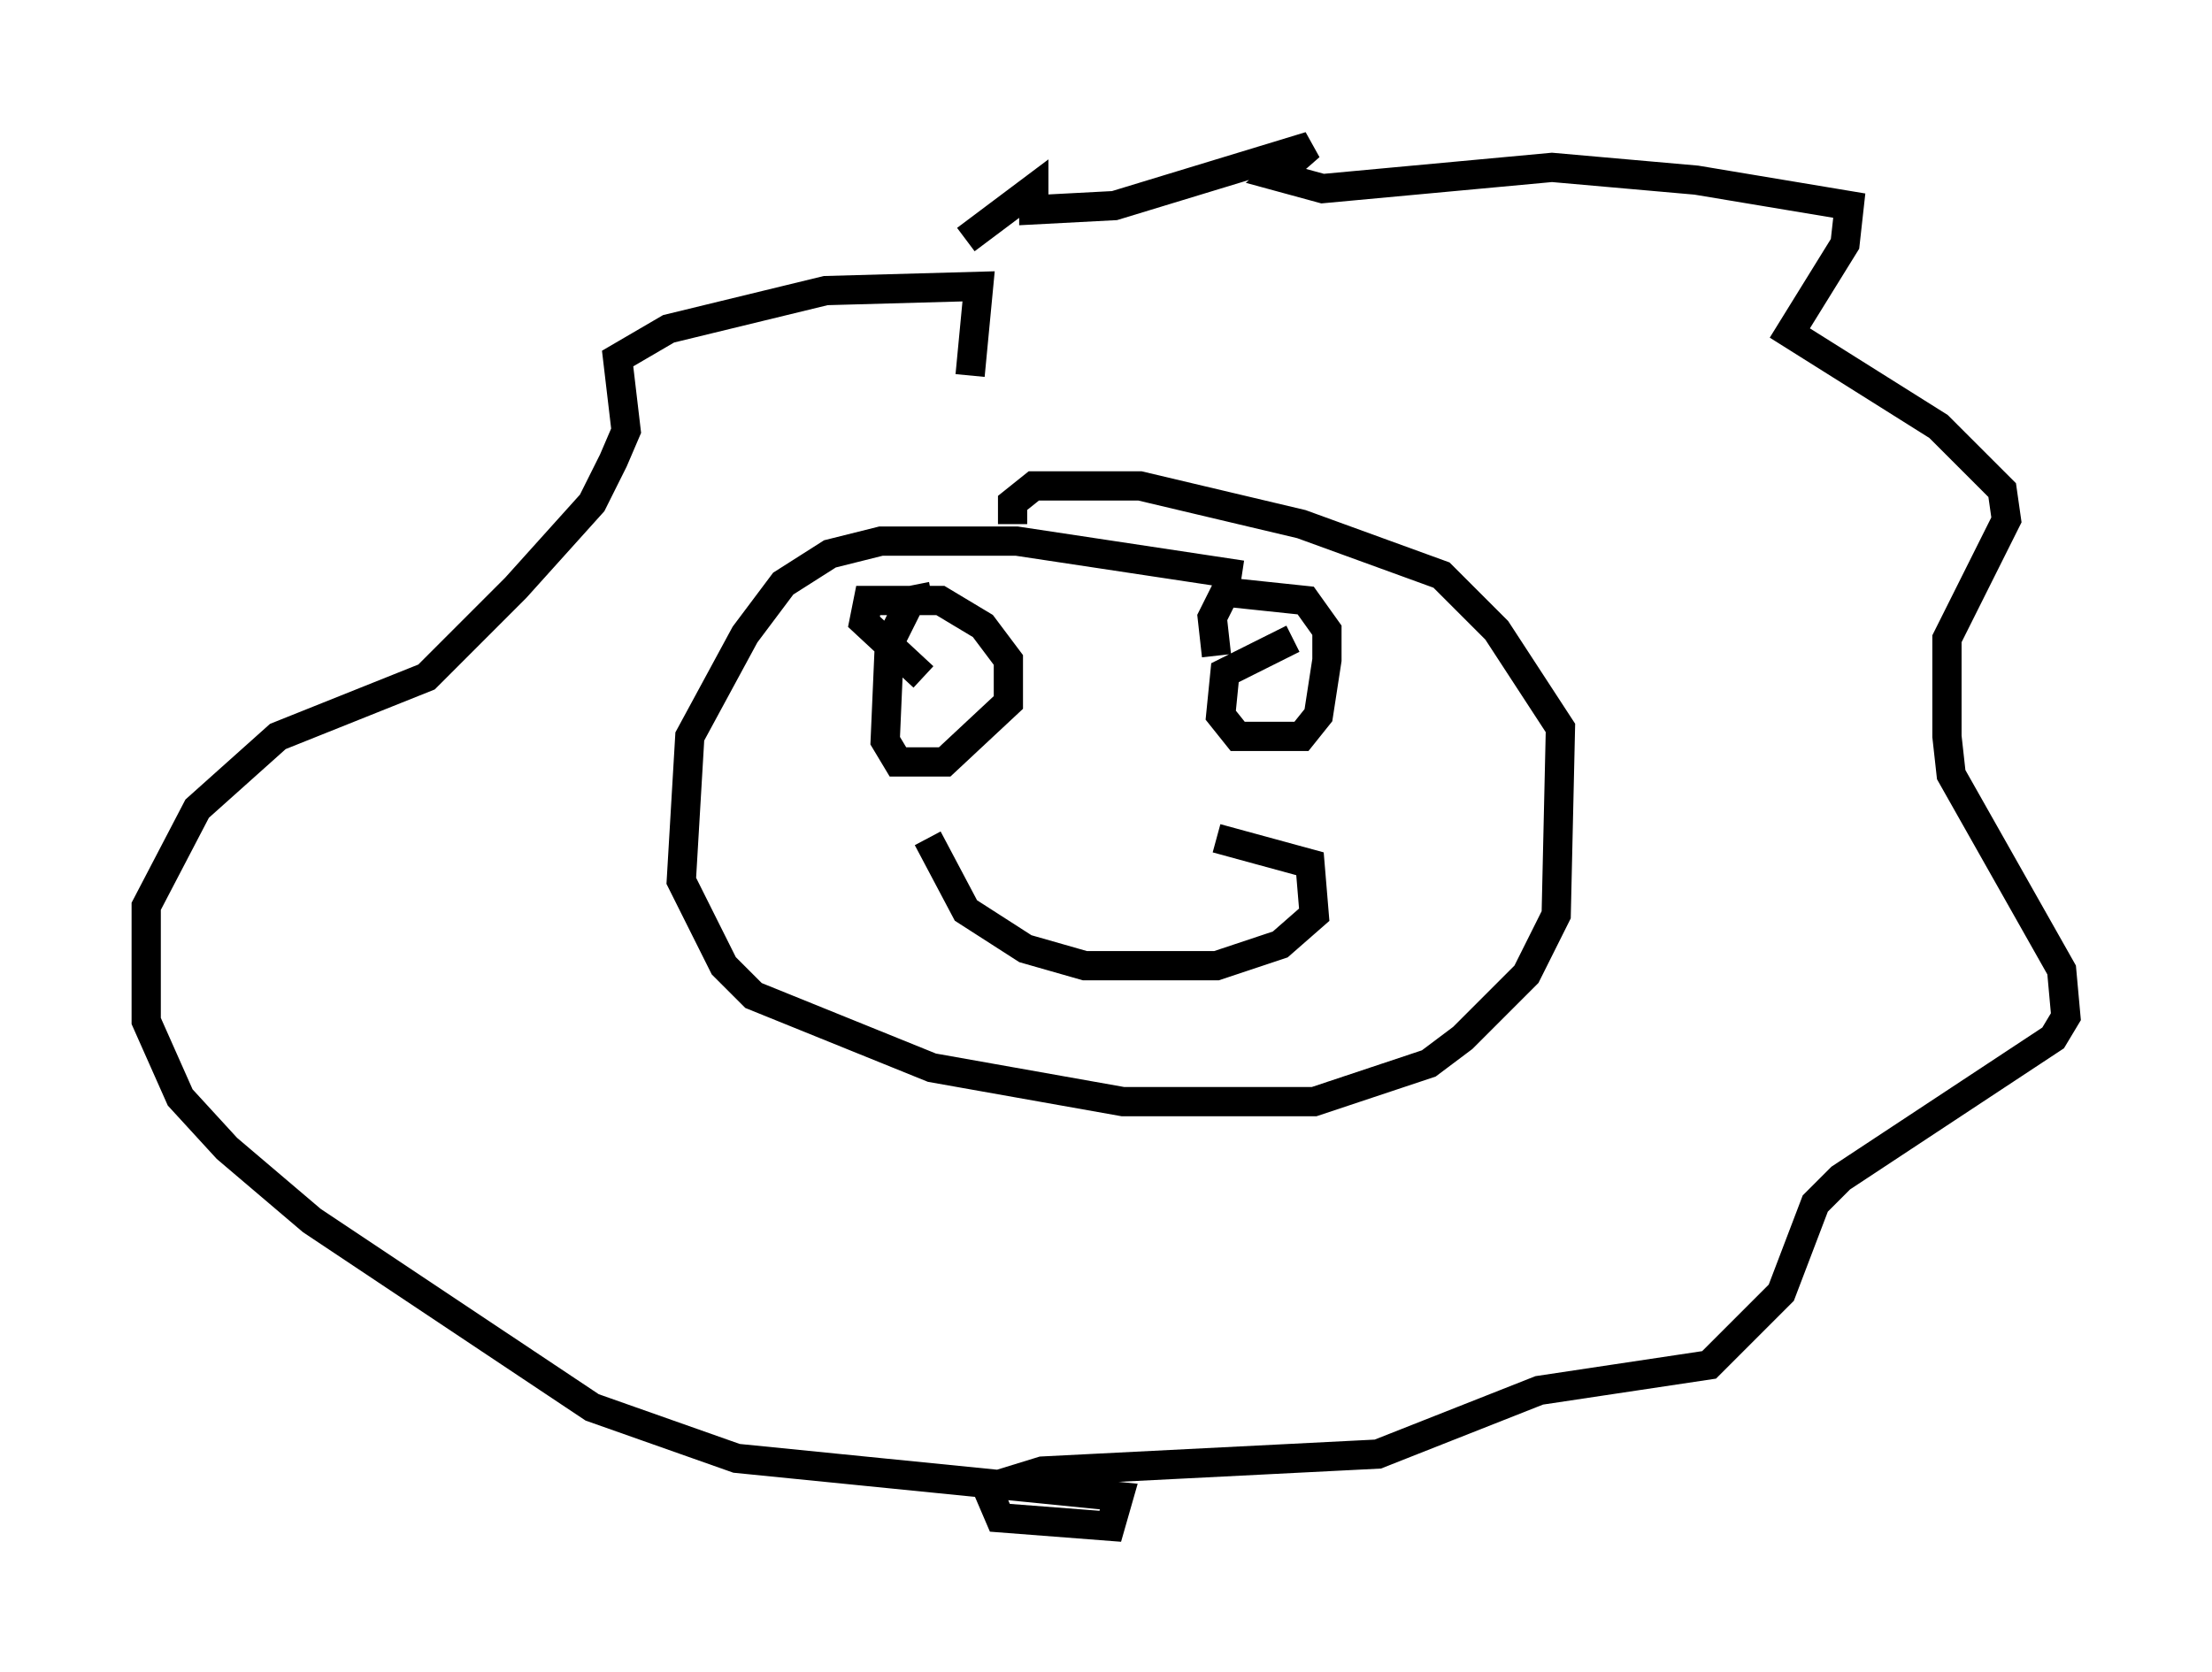 <?xml version="1.0" encoding="utf-8" ?>
<svg baseProfile="full" height="57.207" version="1.1" width="75.653" xmlns="http://www.w3.org/2000/svg" xmlns:ev="http://www.w3.org/2001/xml-events" xmlns:xlink="http://www.w3.org/1999/xlink"><defs /><rect fill="white" height="57.207" width="75.653" x="0" y="0" /><path d="M32.888, 11.391 m0.145, -3.196 l2.324, -1.743 0.0, 0.726 l2.76, -0.145 6.682, -2.034 l-1.162, 1.017 1.598, 0.436 l7.844, -0.726 4.939, 0.436 l5.229, 0.872 -0.145, 1.307 l-1.888, 3.05 5.084, 3.196 l2.179, 2.179 0.145, 1.017 l-2.034, 4.067 0.0, 3.341 l0.145, 1.307 3.777, 6.682 l0.145, 1.598 -0.436, 0.726 l-7.263, 4.793 -0.872, 0.872 l-1.162, 3.05 -2.469, 2.469 l-5.81, 0.872 -5.52, 2.179 l-11.475, 0.581 -1.888, 0.581 l0.436, 1.017 3.777, 0.291 l0.291, -1.017 -13.073, -1.307 l-4.939, -1.743 -9.587, -6.391 l-2.905, -2.469 -1.598, -1.743 l-1.162, -2.615 0.0, -3.922 l1.743, -3.341 2.76, -2.469 l5.084, -2.034 3.05, -3.05 l2.615, -2.905 0.726, -1.453 l0.436, -1.017 -0.291, -2.469 l1.743, -1.017 5.374, -1.307 l5.229, -0.145 -0.291, 3.05 m9.296, 6.827 l-7.698, -1.162 -4.648, 0.0 l-1.743, 0.436 -1.598, 1.017 l-1.307, 1.743 -1.888, 3.486 l-0.291, 4.939 1.453, 2.905 l1.017, 1.017 6.101, 2.469 l6.536, 1.162 6.536, 0.0 l3.922, -1.307 1.162, -0.872 l2.179, -2.179 1.017, -2.034 l0.145, -6.391 -2.179, -3.341 l-1.888, -1.888 -4.793, -1.743 l-5.52, -1.307 -3.631, 0.0 l-0.726, 0.581 0.0, 0.726 m-2.76, 2.469 l-0.726, 0.145 -0.726, 1.453 l-0.145, 3.341 0.436, 0.726 l1.598, 0.0 2.179, -2.034 l0.0, -1.453 -0.872, -1.162 l-1.453, -0.872 -2.469, 0.0 l-0.145, 0.726 2.034, 1.888 m12.637, -1.307 l-2.324, 1.162 -0.145, 1.453 l0.581, 0.726 2.179, 0.0 l0.581, -0.726 0.291, -1.888 l0.0, -1.017 -0.726, -1.017 l-2.76, -0.291 -0.436, 0.872 l0.145, 1.307 m-9.877, 6.246 l1.307, 2.469 2.034, 1.307 l2.034, 0.581 4.503, 0.0 l2.179, -0.726 1.162, -1.017 l-0.145, -1.743 -3.196, -0.872 " fill="none" stroke="black" stroke-width="1" /></svg>